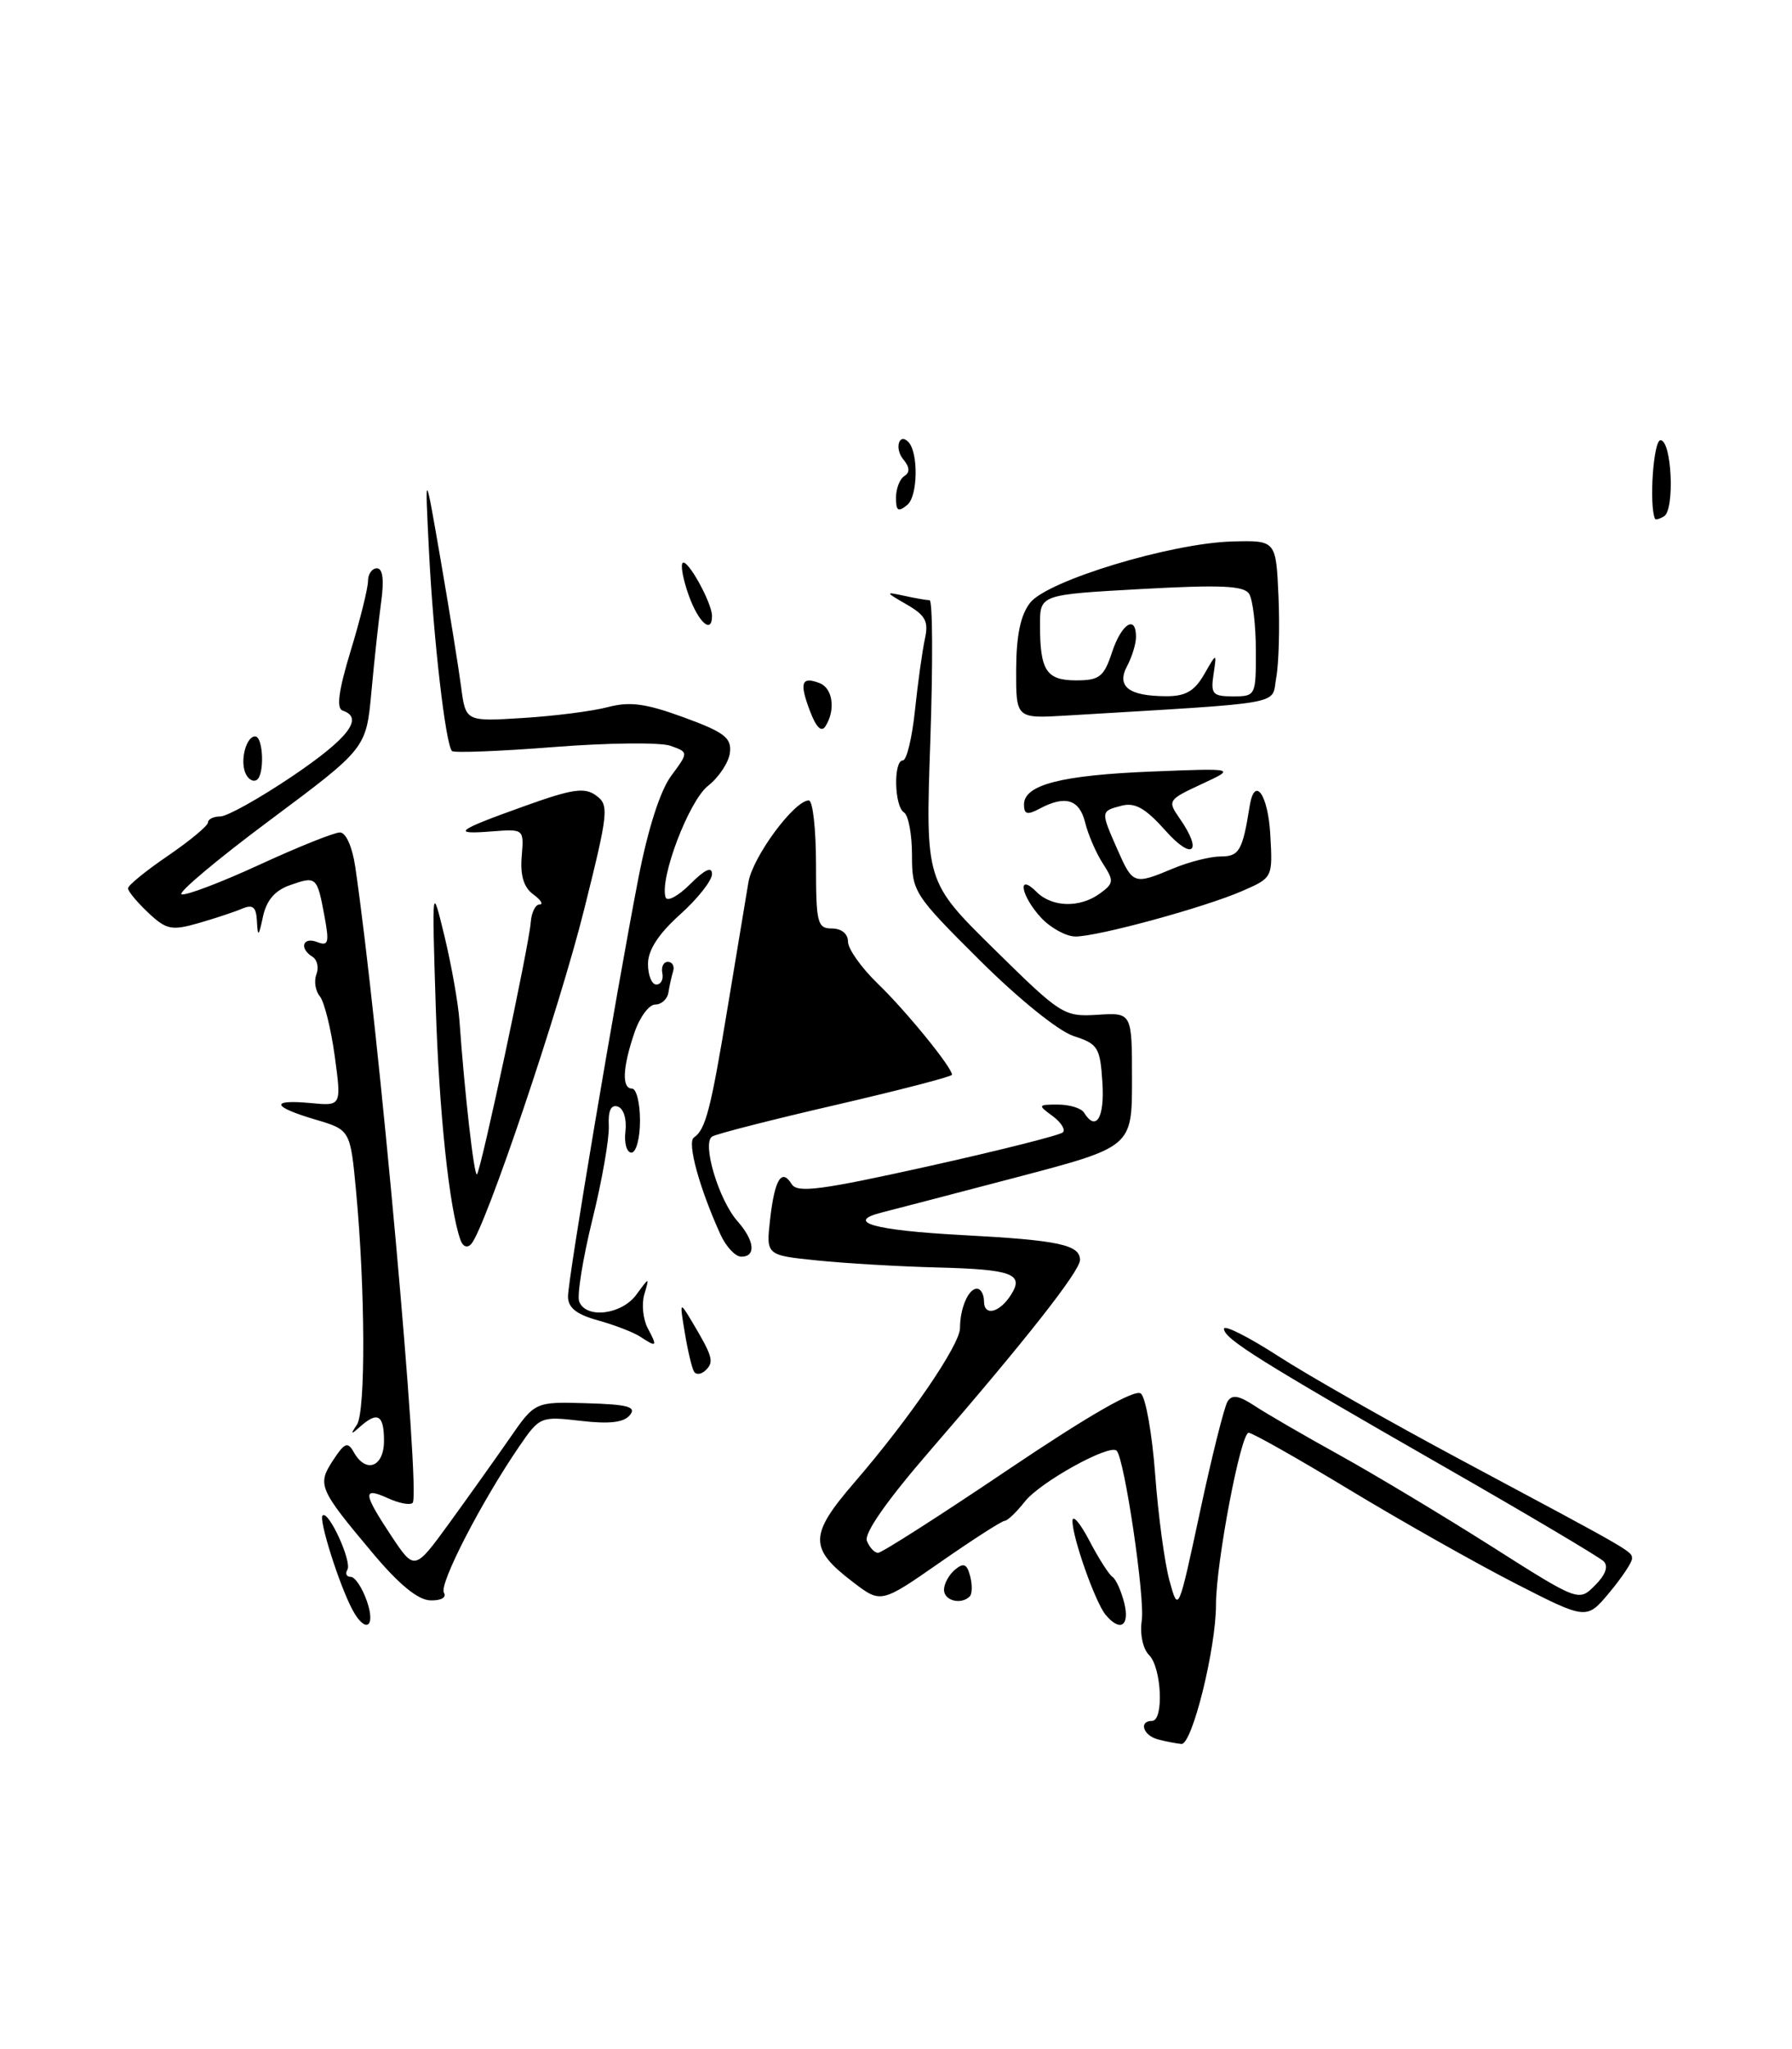 <?xml version="1.0" encoding="UTF-8" standalone="no"?>
<!DOCTYPE svg PUBLIC "-//W3C//DTD SVG 1.1//EN" "http://www.w3.org/Graphics/SVG/1.1/DTD/svg11.dtd" >
<svg xmlns="http://www.w3.org/2000/svg" xmlns:xlink="http://www.w3.org/1999/xlink" version="1.1" viewBox="0 0 224 256">
 <g >
 <path fill="currentColor"
d=" M 144.75 217.31 C 142.90 216.83 142.30 215.00 144.00 215.00 C 145.50 215.00 145.21 208.35 143.64 206.78 C 142.86 206.00 142.47 204.17 142.72 202.46 C 143.14 199.62 140.56 182.23 139.58 181.24 C 138.70 180.36 130.02 185.16 128.11 187.59 C 127.07 188.91 125.93 190.00 125.59 190.00 C 125.25 190.00 121.63 192.32 117.55 195.16 C 110.12 200.33 110.12 200.33 106.63 197.66 C 101.10 193.45 101.13 191.78 106.79 185.22 C 113.66 177.27 120.00 168.01 120.00 165.92 C 120.00 163.45 121.05 161.00 122.11 161.00 C 122.60 161.00 123.00 161.71 123.00 162.58 C 123.00 164.50 124.96 164.01 126.39 161.74 C 128.03 159.15 126.51 158.59 117.20 158.35 C 112.42 158.23 105.63 157.83 102.13 157.47 C 95.76 156.82 95.76 156.82 96.26 152.36 C 96.83 147.34 97.70 145.90 98.96 147.94 C 99.66 149.07 102.61 148.69 116.02 145.71 C 124.93 143.73 132.51 141.82 132.86 141.47 C 133.21 141.12 132.62 140.20 131.56 139.42 C 129.70 138.06 129.73 138.00 132.25 138.00 C 133.70 138.00 135.16 138.45 135.50 139.00 C 137.00 141.43 138.09 139.66 137.80 135.25 C 137.52 130.86 137.25 130.42 134.21 129.44 C 132.31 128.82 127.33 124.81 122.46 119.96 C 114.23 111.78 114.00 111.41 114.00 106.83 C 114.00 104.24 113.55 101.84 113.00 101.50 C 111.78 100.75 111.66 95.00 112.86 95.00 C 113.33 95.00 114.01 92.19 114.37 88.75 C 114.73 85.31 115.29 81.30 115.61 79.83 C 116.10 77.64 115.69 76.88 113.35 75.53 C 110.63 73.96 110.61 73.91 113.00 74.43 C 114.38 74.73 115.81 74.98 116.20 74.99 C 116.58 74.99 116.62 82.91 116.29 92.57 C 115.68 110.13 115.68 110.13 124.28 118.59 C 132.63 126.81 132.99 127.04 137.18 126.78 C 141.50 126.50 141.50 126.50 141.50 134.90 C 141.50 143.29 141.50 143.29 127.05 147.09 C 119.11 149.17 111.55 151.15 110.26 151.47 C 105.52 152.66 109.21 153.71 120.26 154.30 C 132.33 154.94 135.00 155.51 135.00 157.41 C 135.00 158.80 128.15 167.50 116.24 181.25 C 110.87 187.45 108.00 191.55 108.36 192.50 C 108.68 193.33 109.31 194.00 109.76 194.00 C 110.22 194.00 117.54 189.32 126.04 183.59 C 136.16 176.78 141.88 173.50 142.61 174.10 C 143.22 174.60 144.02 179.17 144.40 184.25 C 144.78 189.34 145.58 195.30 146.19 197.50 C 147.29 201.49 147.29 201.48 149.99 188.91 C 151.47 181.98 153.03 175.77 153.44 175.10 C 154.00 174.19 154.84 174.33 156.84 175.64 C 158.30 176.61 163.10 179.39 167.50 181.82 C 171.90 184.26 180.41 189.37 186.42 193.18 C 197.34 200.11 197.34 200.11 199.38 198.06 C 200.69 196.76 201.08 195.68 200.46 195.06 C 199.93 194.54 190.95 189.21 180.50 183.23 C 157.33 169.96 153.00 167.25 153.00 166.01 C 153.00 165.48 156.04 167.01 159.76 169.41 C 163.48 171.82 173.72 177.63 182.51 182.33 C 204.38 194.02 204.00 193.80 204.00 194.74 C 204.00 195.20 202.72 197.11 201.16 198.98 C 198.32 202.38 198.32 202.38 189.41 197.82 C 184.51 195.31 175.19 190.05 168.70 186.13 C 162.22 182.21 156.54 179.00 156.08 179.00 C 155.09 179.00 152.00 195.25 152.00 200.45 C 152.00 205.97 149.01 218.02 147.67 217.88 C 147.03 217.82 145.71 217.56 144.75 217.31 Z  M 44.06 201.12 C 42.42 198.06 39.82 189.85 40.32 189.34 C 41.05 188.61 44.04 195.13 43.42 196.12 C 43.13 196.60 43.31 197.00 43.84 197.00 C 44.37 197.00 45.27 198.35 45.85 200.00 C 47.01 203.31 45.68 204.14 44.06 201.12 Z  M 138.20 201.74 C 136.90 200.17 134.02 192.01 134.06 190.00 C 134.08 189.18 135.03 190.30 136.18 192.50 C 137.33 194.70 138.63 196.73 139.06 197.01 C 139.49 197.29 140.15 198.75 140.53 200.26 C 141.25 203.15 140.02 203.93 138.20 201.74 Z  M 46.60 194.05 C 39.84 186.00 39.63 185.50 41.63 182.44 C 43.08 180.23 43.46 180.08 44.22 181.42 C 45.74 184.14 48.00 183.29 48.00 180.00 C 48.00 176.76 47.20 176.29 45.00 178.25 C 43.84 179.28 43.78 179.24 44.61 178.00 C 45.72 176.37 45.66 161.09 44.51 148.83 C 43.79 141.16 43.79 141.16 39.39 139.86 C 33.97 138.26 33.72 137.33 38.85 137.81 C 42.69 138.18 42.69 138.18 41.84 131.93 C 41.37 128.50 40.53 125.14 39.98 124.47 C 39.42 123.80 39.23 122.57 39.55 121.73 C 39.87 120.89 39.66 119.91 39.07 119.54 C 37.37 118.49 37.83 117.00 39.64 117.69 C 41.06 118.24 41.18 117.79 40.55 114.41 C 39.64 109.51 39.54 109.42 36.24 110.59 C 34.37 111.24 33.31 112.48 32.87 114.52 C 32.34 117.02 32.22 117.12 32.12 115.14 C 32.03 113.30 31.62 112.95 30.25 113.53 C 29.29 113.94 26.82 114.75 24.78 115.34 C 21.44 116.29 20.79 116.15 18.53 114.03 C 17.14 112.72 16.00 111.35 16.00 110.98 C 16.00 110.61 18.25 108.78 21.00 106.91 C 23.75 105.03 26.00 103.16 26.00 102.75 C 26.00 102.34 26.70 102.00 27.55 102.00 C 28.39 102.00 32.44 99.74 36.55 96.97 C 43.55 92.24 45.53 89.68 42.84 88.78 C 42.02 88.51 42.31 86.32 43.84 81.29 C 45.03 77.39 46.00 73.47 46.00 72.59 C 46.00 71.72 46.50 71.00 47.11 71.00 C 47.85 71.00 48.03 72.45 47.64 75.25 C 47.32 77.59 46.77 82.65 46.42 86.50 C 45.77 93.50 45.77 93.50 33.75 102.46 C 27.14 107.38 22.17 111.56 22.70 111.73 C 23.24 111.91 27.62 110.25 32.44 108.03 C 37.26 105.81 41.78 104.00 42.49 104.00 C 43.24 104.00 44.03 105.78 44.40 108.25 C 47.32 128.08 52.61 186.72 51.58 187.76 C 51.26 188.07 49.88 187.81 48.50 187.18 C 45.29 185.72 45.36 186.52 48.91 191.88 C 51.82 196.25 51.82 196.25 56.16 190.29 C 58.55 187.00 61.93 182.25 63.69 179.72 C 66.87 175.12 66.87 175.12 73.34 175.31 C 78.51 175.46 79.59 175.76 78.73 176.80 C 77.99 177.72 76.16 177.93 72.58 177.51 C 67.58 176.93 67.46 176.98 64.90 180.71 C 60.15 187.65 54.85 197.94 55.49 198.98 C 55.85 199.57 55.14 199.98 53.81 199.94 C 52.26 199.91 49.89 197.97 46.60 194.05 Z  M 118.00 198.62 C 118.00 197.86 118.62 196.73 119.38 196.10 C 120.46 195.20 120.87 195.38 121.27 196.92 C 121.55 198.00 121.53 199.14 121.22 199.44 C 120.14 200.53 118.00 199.98 118.00 198.62 Z  M 86.74 171.34 C 86.48 170.88 85.96 168.70 85.60 166.50 C 84.95 162.61 84.97 162.57 86.43 165.00 C 89.08 169.44 89.28 170.12 88.25 171.15 C 87.68 171.72 87.01 171.80 86.74 171.34 Z  M 80.00 166.98 C 79.17 166.44 76.81 165.53 74.75 164.96 C 72.05 164.21 71.00 163.38 71.00 161.97 C 71.00 159.76 76.92 124.59 79.80 109.70 C 80.99 103.58 82.52 98.79 83.89 96.94 C 86.08 93.98 86.08 93.98 83.79 93.17 C 82.53 92.73 75.98 92.80 69.23 93.33 C 62.48 93.86 56.75 94.08 56.50 93.83 C 55.70 93.04 54.18 79.86 53.63 69.00 C 53.10 58.50 53.10 58.50 55.09 70.00 C 56.18 76.33 57.33 83.45 57.64 85.83 C 58.21 90.15 58.21 90.15 65.36 89.70 C 69.29 89.46 74.07 88.85 75.99 88.34 C 78.74 87.62 80.75 87.89 85.49 89.63 C 90.55 91.48 91.46 92.18 91.24 94.03 C 91.10 95.24 89.87 97.10 88.50 98.18 C 86.11 100.06 82.42 109.76 83.20 112.11 C 83.40 112.69 84.78 111.95 86.28 110.45 C 88.11 108.62 89.00 108.21 89.00 109.20 C 89.00 110.01 87.20 112.29 85.00 114.26 C 82.30 116.69 81.00 118.69 81.00 120.43 C 81.00 121.84 81.47 123.00 82.04 123.00 C 82.62 123.00 82.96 122.35 82.79 121.57 C 82.63 120.78 82.95 120.15 83.50 120.17 C 84.05 120.18 84.34 120.72 84.14 121.35 C 83.95 121.98 83.68 123.17 83.55 124.00 C 83.42 124.83 82.68 125.50 81.90 125.50 C 81.13 125.50 79.96 127.08 79.31 129.00 C 77.82 133.37 77.70 136.00 79.00 136.00 C 79.55 136.00 80.00 137.80 80.00 140.00 C 80.00 142.20 79.52 144.00 78.93 144.00 C 78.34 144.00 78.00 142.80 78.18 141.34 C 78.36 139.82 77.95 138.49 77.23 138.25 C 76.38 137.96 76.00 138.76 76.10 140.66 C 76.17 142.22 75.26 147.49 74.05 152.36 C 72.85 157.24 72.11 161.85 72.40 162.61 C 73.24 164.79 77.70 164.26 79.54 161.75 C 81.19 159.50 81.19 159.50 80.54 161.71 C 80.18 162.93 80.38 164.84 80.98 165.96 C 82.21 168.26 82.11 168.37 80.00 166.98 Z  M 90.07 154.25 C 87.44 148.49 85.85 142.71 86.74 142.11 C 88.20 141.13 88.85 138.63 90.98 125.71 C 92.09 119.00 93.25 112.03 93.55 110.23 C 94.08 107.05 99.29 100.00 101.10 100.00 C 101.60 100.00 102.00 103.60 102.00 108.00 C 102.00 115.33 102.17 116.00 104.00 116.00 C 105.19 116.00 106.00 116.67 106.00 117.65 C 106.00 118.56 107.69 120.93 109.75 122.92 C 113.24 126.28 119.00 133.35 119.00 134.27 C 119.00 134.50 112.47 136.19 104.49 138.04 C 96.51 139.88 89.55 141.66 89.02 141.99 C 87.71 142.79 89.84 149.92 92.18 152.56 C 94.33 155.00 94.54 157.00 92.66 157.00 C 91.92 157.00 90.76 155.76 90.07 154.25 Z  M 57.56 154.92 C 56.15 150.95 54.88 138.93 54.46 125.50 C 53.99 110.50 53.99 110.50 55.57 117.00 C 56.43 120.58 57.27 125.30 57.43 127.50 C 58.07 136.53 59.27 147.07 59.62 146.71 C 60.13 146.20 66.14 118.08 66.34 115.25 C 66.43 114.01 66.92 113.00 67.44 113.00 C 67.96 113.00 67.61 112.43 66.66 111.74 C 65.47 110.87 65.02 109.38 65.21 107.02 C 65.50 103.56 65.50 103.56 61.50 103.87 C 56.33 104.28 56.97 103.78 65.64 100.68 C 71.58 98.55 73.08 98.34 74.52 99.39 C 76.15 100.58 76.06 101.45 73.03 113.58 C 69.94 125.99 60.64 153.52 58.90 155.42 C 58.41 155.96 57.86 155.75 57.56 154.92 Z  M 130.17 114.69 C 127.63 111.98 127.07 108.93 129.57 111.43 C 131.51 113.37 135.00 113.45 137.50 111.62 C 139.24 110.35 139.26 110.05 137.85 107.87 C 137.01 106.57 136.01 104.26 135.64 102.75 C 134.92 99.85 133.15 99.32 129.93 101.04 C 128.41 101.85 128.00 101.74 128.00 100.51 C 128.00 98.04 132.68 96.84 144.00 96.39 C 154.50 95.97 154.50 95.97 150.18 97.97 C 146.00 99.91 145.92 100.04 147.43 102.21 C 150.39 106.43 149.10 107.61 145.70 103.79 C 143.19 100.97 141.87 100.22 140.20 100.66 C 137.56 101.35 137.56 101.33 139.69 106.16 C 141.61 110.51 141.74 110.55 146.65 108.50 C 148.63 107.67 151.31 107.00 152.60 107.00 C 154.90 107.00 155.32 106.28 156.21 100.70 C 156.82 96.87 158.51 99.23 158.79 104.32 C 159.09 109.64 159.08 109.66 155.29 111.31 C 150.57 113.37 137.26 117.00 134.44 117.00 C 133.29 117.00 131.37 115.96 130.17 114.69 Z  M 30.64 96.49 C 30.01 94.86 30.81 92.00 31.89 92.00 C 32.92 92.00 33.09 96.82 32.09 97.44 C 31.61 97.74 30.95 97.32 30.64 96.49 Z  M 101.23 88.79 C 99.90 85.27 100.18 84.47 102.46 85.35 C 104.10 85.98 104.47 88.70 103.19 90.72 C 102.68 91.54 102.02 90.89 101.23 88.79 Z  M 127.02 83.63 C 127.04 79.36 127.57 76.83 128.77 75.30 C 130.95 72.53 146.33 67.87 154.00 67.65 C 159.50 67.50 159.50 67.50 159.81 74.50 C 159.98 78.35 159.85 82.92 159.53 84.66 C 158.88 88.15 161.30 87.71 133.25 89.40 C 127.00 89.77 127.00 89.77 127.02 83.63 Z  M 150.52 84.25 C 152.10 81.50 152.10 81.50 151.69 84.25 C 151.32 86.71 151.58 87.00 154.14 87.00 C 156.96 87.00 157.00 86.91 156.98 81.25 C 156.98 78.09 156.60 74.91 156.14 74.19 C 155.49 73.17 152.59 73.04 142.66 73.59 C 130.00 74.29 130.00 74.29 130.00 78.06 C 130.00 83.79 130.79 85.00 134.53 85.00 C 137.43 85.00 137.99 84.56 139.00 81.50 C 140.18 77.92 142.00 76.75 142.00 79.57 C 142.00 80.43 141.50 82.06 140.90 83.19 C 139.53 85.75 141.06 86.96 145.72 86.98 C 148.19 87.00 149.30 86.36 150.52 84.25 Z  M 86.11 74.43 C 85.40 72.46 85.05 70.62 85.33 70.33 C 85.92 69.75 89.00 75.32 89.00 76.95 C 89.00 79.26 87.33 77.80 86.11 74.43 Z  M 206.87 64.81 C 206.12 63.03 206.68 55.00 207.56 55.00 C 208.97 55.00 209.37 63.65 208.01 64.50 C 207.45 64.84 206.94 64.98 206.87 64.81 Z  M 112.00 62.18 C 112.00 61.05 112.47 59.83 113.05 59.47 C 113.76 59.03 113.72 58.36 112.91 57.39 C 111.79 56.05 112.37 54.03 113.53 55.20 C 114.82 56.49 114.74 61.97 113.42 63.07 C 112.27 64.02 112.00 63.85 112.00 62.18 Z "/>
</g>
</svg>